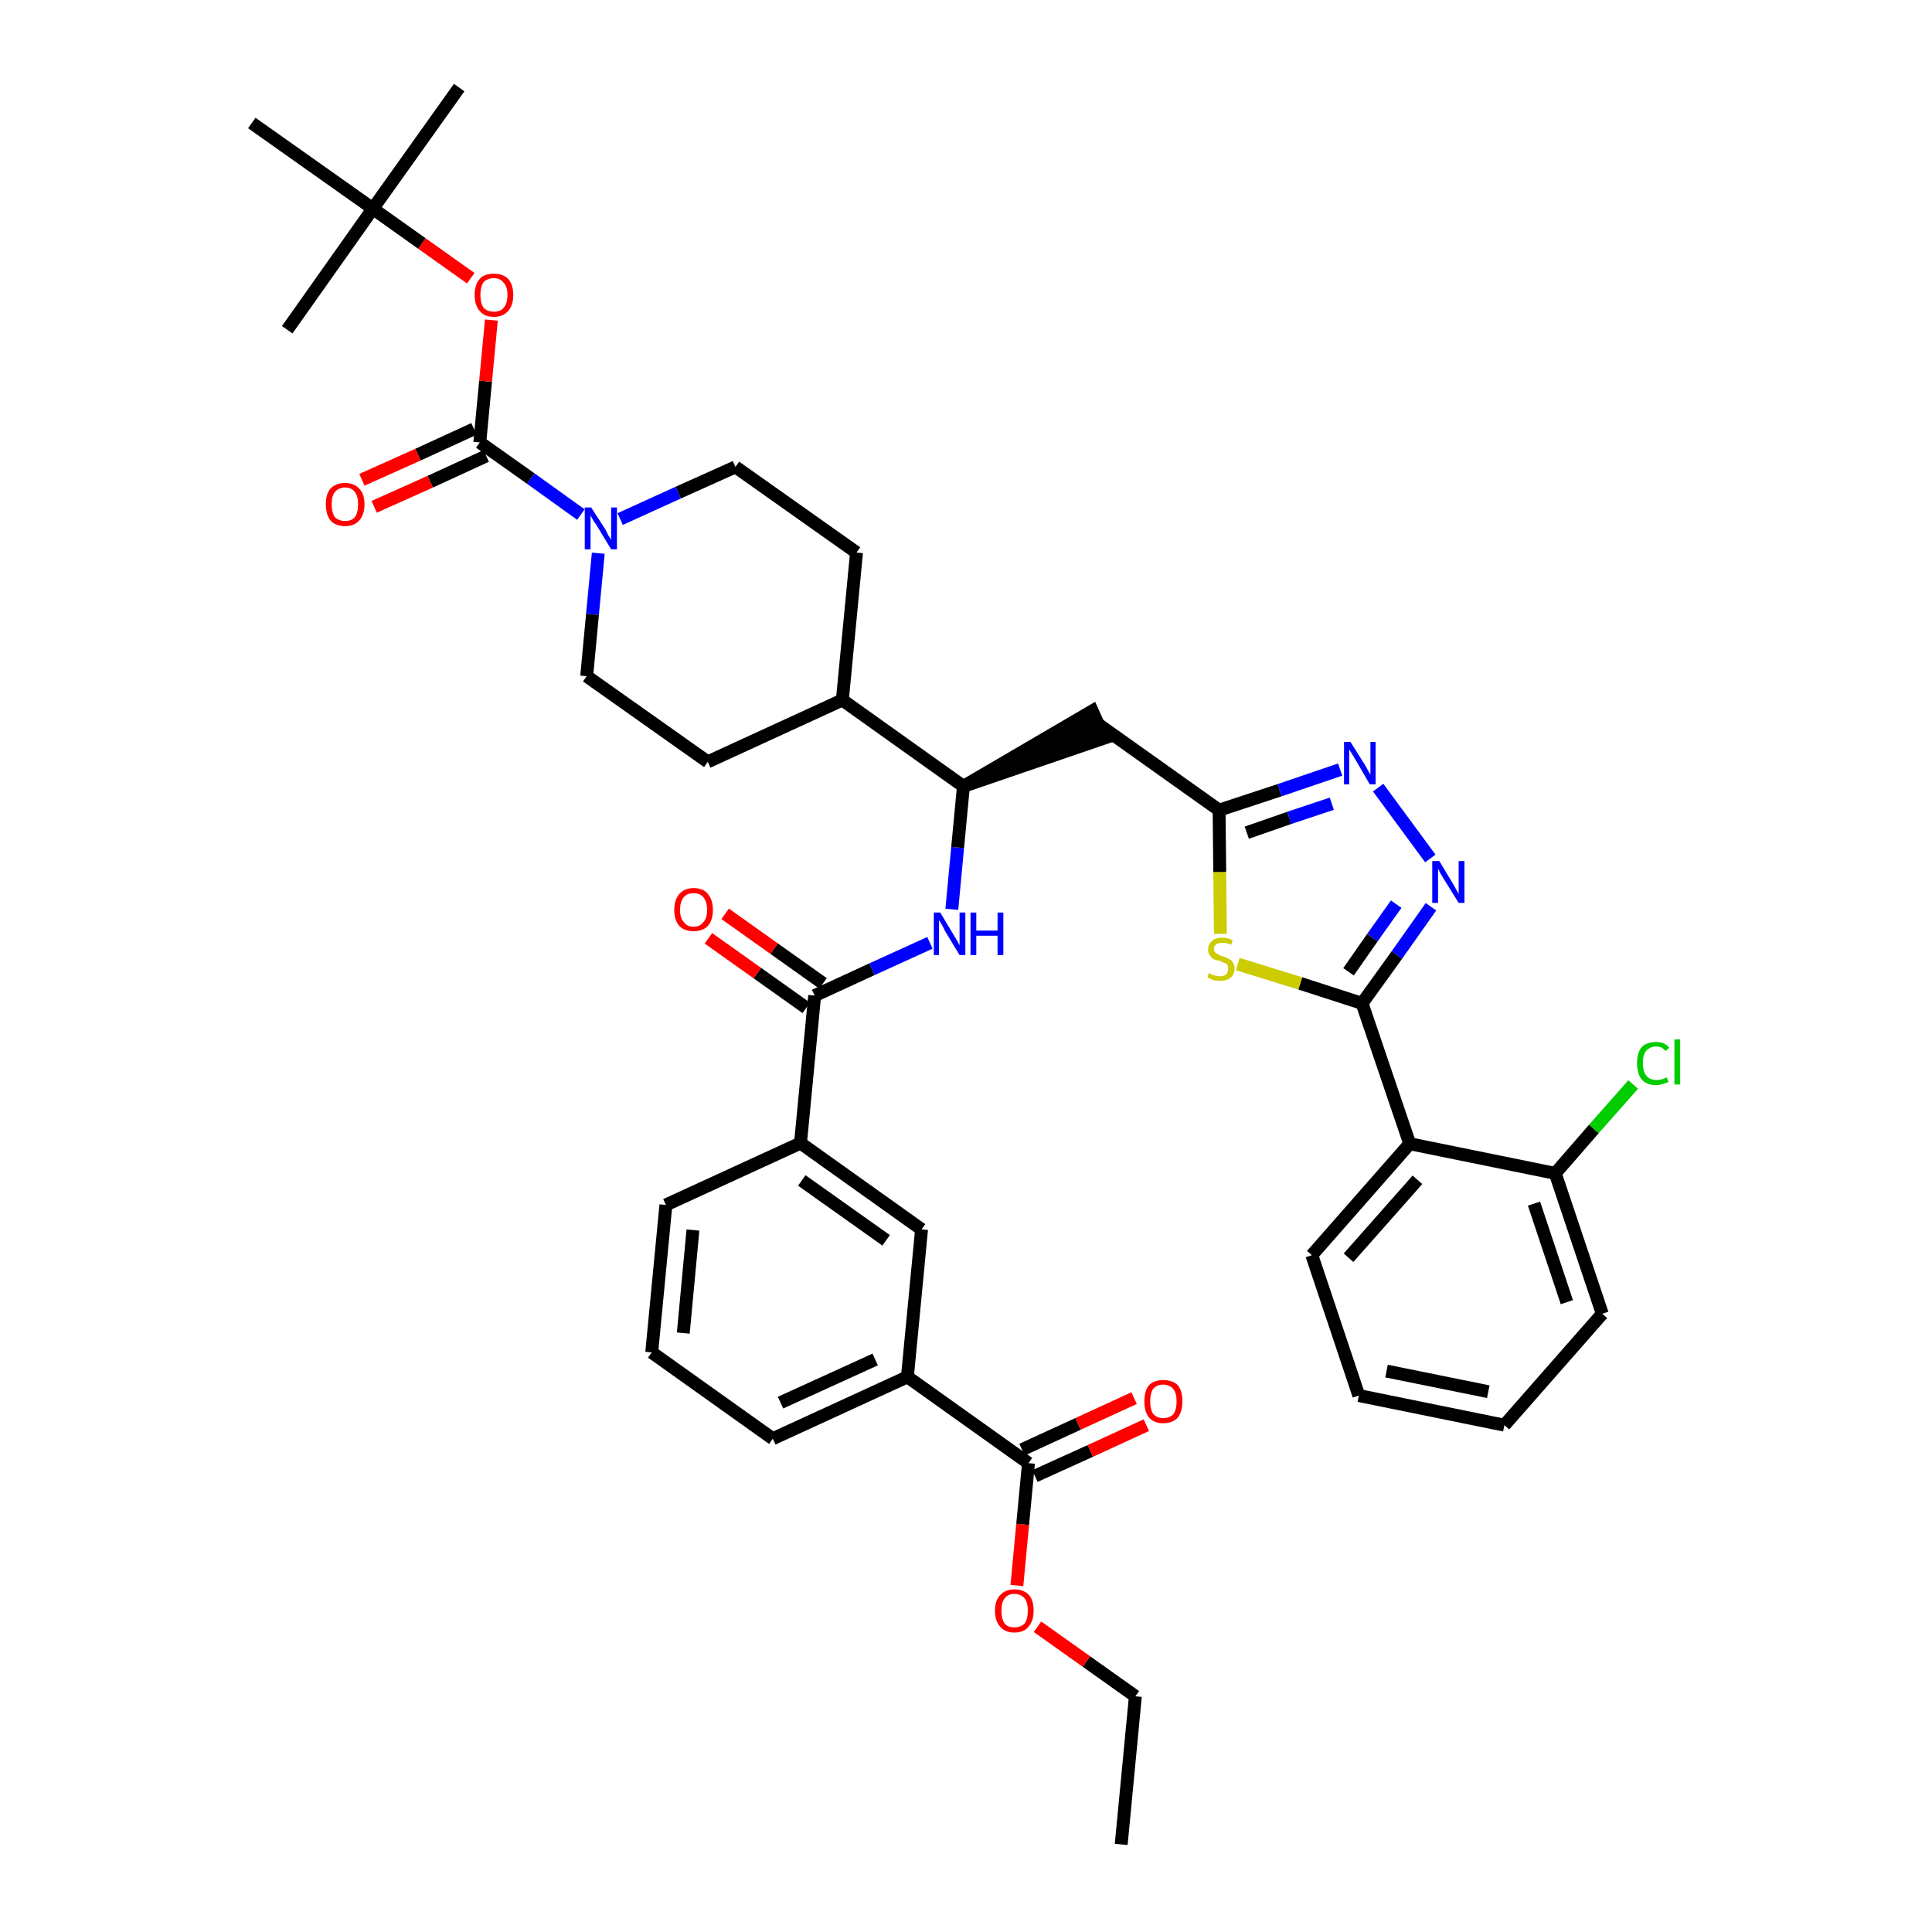 <?xml version='1.0' encoding='iso-8859-1'?>
<svg version='1.1' baseProfile='full'
              xmlns='http://www.w3.org/2000/svg'
                      xmlns:rdkit='http://www.rdkit.org/xml'
                      xmlns:xlink='http://www.w3.org/1999/xlink'
                  xml:space='preserve'
width='300px' height='300px' viewBox='0 0 300 300'>
<!-- END OF HEADER -->
<path class='bond-0 atom-0 atom-1' d='M 174.1,286.4 L 176.3,263.4' style='fill:none;fill-rule:evenodd;stroke:#000000;stroke-width:2.0px;stroke-linecap:butt;stroke-linejoin:miter;stroke-opacity:1' />
<path class='bond-1 atom-1 atom-2' d='M 176.3,263.4 L 168.7,258.0' style='fill:none;fill-rule:evenodd;stroke:#000000;stroke-width:2.0px;stroke-linecap:butt;stroke-linejoin:miter;stroke-opacity:1' />
<path class='bond-1 atom-1 atom-2' d='M 168.7,258.0 L 161.1,252.6' style='fill:none;fill-rule:evenodd;stroke:#FF0000;stroke-width:2.0px;stroke-linecap:butt;stroke-linejoin:miter;stroke-opacity:1' />
<path class='bond-2 atom-2 atom-3' d='M 157.9,246.2 L 158.8,236.7' style='fill:none;fill-rule:evenodd;stroke:#FF0000;stroke-width:2.0px;stroke-linecap:butt;stroke-linejoin:miter;stroke-opacity:1' />
<path class='bond-2 atom-2 atom-3' d='M 158.8,236.7 L 159.7,227.2' style='fill:none;fill-rule:evenodd;stroke:#000000;stroke-width:2.0px;stroke-linecap:butt;stroke-linejoin:miter;stroke-opacity:1' />
<path class='bond-3 atom-3 atom-4' d='M 160.7,229.2 L 169.3,225.3' style='fill:none;fill-rule:evenodd;stroke:#000000;stroke-width:2.0px;stroke-linecap:butt;stroke-linejoin:miter;stroke-opacity:1' />
<path class='bond-3 atom-3 atom-4' d='M 169.3,225.3 L 178.0,221.3' style='fill:none;fill-rule:evenodd;stroke:#FF0000;stroke-width:2.0px;stroke-linecap:butt;stroke-linejoin:miter;stroke-opacity:1' />
<path class='bond-3 atom-3 atom-4' d='M 158.7,225.1 L 167.4,221.1' style='fill:none;fill-rule:evenodd;stroke:#000000;stroke-width:2.0px;stroke-linecap:butt;stroke-linejoin:miter;stroke-opacity:1' />
<path class='bond-3 atom-3 atom-4' d='M 167.4,221.1 L 176.1,217.1' style='fill:none;fill-rule:evenodd;stroke:#FF0000;stroke-width:2.0px;stroke-linecap:butt;stroke-linejoin:miter;stroke-opacity:1' />
<path class='bond-4 atom-3 atom-5' d='M 159.7,227.2 L 140.9,213.8' style='fill:none;fill-rule:evenodd;stroke:#000000;stroke-width:2.0px;stroke-linecap:butt;stroke-linejoin:miter;stroke-opacity:1' />
<path class='bond-5 atom-5 atom-6' d='M 140.9,213.8 L 120.0,223.4' style='fill:none;fill-rule:evenodd;stroke:#000000;stroke-width:2.0px;stroke-linecap:butt;stroke-linejoin:miter;stroke-opacity:1' />
<path class='bond-5 atom-5 atom-6' d='M 135.9,211.1 L 121.2,217.8' style='fill:none;fill-rule:evenodd;stroke:#000000;stroke-width:2.0px;stroke-linecap:butt;stroke-linejoin:miter;stroke-opacity:1' />
<path class='bond-40 atom-40 atom-5' d='M 143.1,190.9 L 140.9,213.8' style='fill:none;fill-rule:evenodd;stroke:#000000;stroke-width:2.0px;stroke-linecap:butt;stroke-linejoin:miter;stroke-opacity:1' />
<path class='bond-6 atom-6 atom-7' d='M 120.0,223.4 L 101.2,210.0' style='fill:none;fill-rule:evenodd;stroke:#000000;stroke-width:2.0px;stroke-linecap:butt;stroke-linejoin:miter;stroke-opacity:1' />
<path class='bond-7 atom-7 atom-8' d='M 101.2,210.0 L 103.4,187.1' style='fill:none;fill-rule:evenodd;stroke:#000000;stroke-width:2.0px;stroke-linecap:butt;stroke-linejoin:miter;stroke-opacity:1' />
<path class='bond-7 atom-7 atom-8' d='M 106.1,207.0 L 107.6,191.0' style='fill:none;fill-rule:evenodd;stroke:#000000;stroke-width:2.0px;stroke-linecap:butt;stroke-linejoin:miter;stroke-opacity:1' />
<path class='bond-8 atom-8 atom-9' d='M 103.4,187.1 L 124.3,177.5' style='fill:none;fill-rule:evenodd;stroke:#000000;stroke-width:2.0px;stroke-linecap:butt;stroke-linejoin:miter;stroke-opacity:1' />
<path class='bond-9 atom-9 atom-10' d='M 124.3,177.5 L 126.5,154.6' style='fill:none;fill-rule:evenodd;stroke:#000000;stroke-width:2.0px;stroke-linecap:butt;stroke-linejoin:miter;stroke-opacity:1' />
<path class='bond-39 atom-9 atom-40' d='M 124.3,177.5 L 143.1,190.9' style='fill:none;fill-rule:evenodd;stroke:#000000;stroke-width:2.0px;stroke-linecap:butt;stroke-linejoin:miter;stroke-opacity:1' />
<path class='bond-39 atom-9 atom-40' d='M 124.5,183.3 L 137.6,192.6' style='fill:none;fill-rule:evenodd;stroke:#000000;stroke-width:2.0px;stroke-linecap:butt;stroke-linejoin:miter;stroke-opacity:1' />
<path class='bond-10 atom-10 atom-11' d='M 127.8,152.7 L 120.2,147.3' style='fill:none;fill-rule:evenodd;stroke:#000000;stroke-width:2.0px;stroke-linecap:butt;stroke-linejoin:miter;stroke-opacity:1' />
<path class='bond-10 atom-10 atom-11' d='M 120.2,147.3 L 112.6,141.9' style='fill:none;fill-rule:evenodd;stroke:#FF0000;stroke-width:2.0px;stroke-linecap:butt;stroke-linejoin:miter;stroke-opacity:1' />
<path class='bond-10 atom-10 atom-11' d='M 125.2,156.5 L 117.6,151.1' style='fill:none;fill-rule:evenodd;stroke:#000000;stroke-width:2.0px;stroke-linecap:butt;stroke-linejoin:miter;stroke-opacity:1' />
<path class='bond-10 atom-10 atom-11' d='M 117.6,151.1 L 110.0,145.7' style='fill:none;fill-rule:evenodd;stroke:#FF0000;stroke-width:2.0px;stroke-linecap:butt;stroke-linejoin:miter;stroke-opacity:1' />
<path class='bond-11 atom-10 atom-12' d='M 126.5,154.6 L 135.4,150.5' style='fill:none;fill-rule:evenodd;stroke:#000000;stroke-width:2.0px;stroke-linecap:butt;stroke-linejoin:miter;stroke-opacity:1' />
<path class='bond-11 atom-10 atom-12' d='M 135.4,150.5 L 144.4,146.4' style='fill:none;fill-rule:evenodd;stroke:#0000FF;stroke-width:2.0px;stroke-linecap:butt;stroke-linejoin:miter;stroke-opacity:1' />
<path class='bond-12 atom-12 atom-13' d='M 147.8,141.2 L 148.7,131.6' style='fill:none;fill-rule:evenodd;stroke:#0000FF;stroke-width:2.0px;stroke-linecap:butt;stroke-linejoin:miter;stroke-opacity:1' />
<path class='bond-12 atom-12 atom-13' d='M 148.7,131.6 L 149.6,122.1' style='fill:none;fill-rule:evenodd;stroke:#000000;stroke-width:2.0px;stroke-linecap:butt;stroke-linejoin:miter;stroke-opacity:1' />
<path class='bond-13 atom-13 atom-14' d='M 149.6,122.1 L 171.5,114.6 L 169.6,110.4 Z' style='fill:#000000;fill-rule:evenodd;fill-opacity:1;stroke:#000000;stroke-width:2.0px;stroke-linecap:butt;stroke-linejoin:miter;stroke-opacity:1;' />
<path class='bond-26 atom-13 atom-27' d='M 149.6,122.1 L 130.8,108.7' style='fill:none;fill-rule:evenodd;stroke:#000000;stroke-width:2.0px;stroke-linecap:butt;stroke-linejoin:miter;stroke-opacity:1' />
<path class='bond-14 atom-14 atom-15' d='M 170.6,112.5 L 189.3,125.8' style='fill:none;fill-rule:evenodd;stroke:#000000;stroke-width:2.0px;stroke-linecap:butt;stroke-linejoin:miter;stroke-opacity:1' />
<path class='bond-15 atom-15 atom-16' d='M 189.3,125.8 L 198.7,122.7' style='fill:none;fill-rule:evenodd;stroke:#000000;stroke-width:2.0px;stroke-linecap:butt;stroke-linejoin:miter;stroke-opacity:1' />
<path class='bond-15 atom-15 atom-16' d='M 198.7,122.7 L 208.1,119.5' style='fill:none;fill-rule:evenodd;stroke:#0000FF;stroke-width:2.0px;stroke-linecap:butt;stroke-linejoin:miter;stroke-opacity:1' />
<path class='bond-15 atom-15 atom-16' d='M 193.6,129.3 L 200.2,127.0' style='fill:none;fill-rule:evenodd;stroke:#000000;stroke-width:2.0px;stroke-linecap:butt;stroke-linejoin:miter;stroke-opacity:1' />
<path class='bond-15 atom-15 atom-16' d='M 200.2,127.0 L 206.8,124.8' style='fill:none;fill-rule:evenodd;stroke:#0000FF;stroke-width:2.0px;stroke-linecap:butt;stroke-linejoin:miter;stroke-opacity:1' />
<path class='bond-41 atom-26 atom-15' d='M 189.5,145.0 L 189.4,135.4' style='fill:none;fill-rule:evenodd;stroke:#CCCC00;stroke-width:2.0px;stroke-linecap:butt;stroke-linejoin:miter;stroke-opacity:1' />
<path class='bond-41 atom-26 atom-15' d='M 189.4,135.4 L 189.3,125.8' style='fill:none;fill-rule:evenodd;stroke:#000000;stroke-width:2.0px;stroke-linecap:butt;stroke-linejoin:miter;stroke-opacity:1' />
<path class='bond-16 atom-16 atom-17' d='M 214.0,122.3 L 222.1,133.3' style='fill:none;fill-rule:evenodd;stroke:#0000FF;stroke-width:2.0px;stroke-linecap:butt;stroke-linejoin:miter;stroke-opacity:1' />
<path class='bond-17 atom-17 atom-18' d='M 222.2,140.8 L 216.9,148.3' style='fill:none;fill-rule:evenodd;stroke:#0000FF;stroke-width:2.0px;stroke-linecap:butt;stroke-linejoin:miter;stroke-opacity:1' />
<path class='bond-17 atom-17 atom-18' d='M 216.9,148.3 L 211.5,155.8' style='fill:none;fill-rule:evenodd;stroke:#000000;stroke-width:2.0px;stroke-linecap:butt;stroke-linejoin:miter;stroke-opacity:1' />
<path class='bond-17 atom-17 atom-18' d='M 216.8,140.4 L 213.1,145.6' style='fill:none;fill-rule:evenodd;stroke:#0000FF;stroke-width:2.0px;stroke-linecap:butt;stroke-linejoin:miter;stroke-opacity:1' />
<path class='bond-17 atom-17 atom-18' d='M 213.1,145.6 L 209.4,150.9' style='fill:none;fill-rule:evenodd;stroke:#000000;stroke-width:2.0px;stroke-linecap:butt;stroke-linejoin:miter;stroke-opacity:1' />
<path class='bond-18 atom-18 atom-19' d='M 211.5,155.8 L 218.9,177.6' style='fill:none;fill-rule:evenodd;stroke:#000000;stroke-width:2.0px;stroke-linecap:butt;stroke-linejoin:miter;stroke-opacity:1' />
<path class='bond-25 atom-18 atom-26' d='M 211.5,155.8 L 201.9,152.7' style='fill:none;fill-rule:evenodd;stroke:#000000;stroke-width:2.0px;stroke-linecap:butt;stroke-linejoin:miter;stroke-opacity:1' />
<path class='bond-25 atom-18 atom-26' d='M 201.9,152.7 L 192.2,149.7' style='fill:none;fill-rule:evenodd;stroke:#CCCC00;stroke-width:2.0px;stroke-linecap:butt;stroke-linejoin:miter;stroke-opacity:1' />
<path class='bond-19 atom-19 atom-20' d='M 218.9,177.6 L 203.7,194.9' style='fill:none;fill-rule:evenodd;stroke:#000000;stroke-width:2.0px;stroke-linecap:butt;stroke-linejoin:miter;stroke-opacity:1' />
<path class='bond-19 atom-19 atom-20' d='M 220.1,183.2 L 209.4,195.3' style='fill:none;fill-rule:evenodd;stroke:#000000;stroke-width:2.0px;stroke-linecap:butt;stroke-linejoin:miter;stroke-opacity:1' />
<path class='bond-43 atom-24 atom-19' d='M 241.5,182.2 L 218.9,177.6' style='fill:none;fill-rule:evenodd;stroke:#000000;stroke-width:2.0px;stroke-linecap:butt;stroke-linejoin:miter;stroke-opacity:1' />
<path class='bond-20 atom-20 atom-21' d='M 203.7,194.9 L 211.0,216.7' style='fill:none;fill-rule:evenodd;stroke:#000000;stroke-width:2.0px;stroke-linecap:butt;stroke-linejoin:miter;stroke-opacity:1' />
<path class='bond-21 atom-21 atom-22' d='M 211.0,216.7 L 233.6,221.3' style='fill:none;fill-rule:evenodd;stroke:#000000;stroke-width:2.0px;stroke-linecap:butt;stroke-linejoin:miter;stroke-opacity:1' />
<path class='bond-21 atom-21 atom-22' d='M 215.3,212.9 L 231.1,216.1' style='fill:none;fill-rule:evenodd;stroke:#000000;stroke-width:2.0px;stroke-linecap:butt;stroke-linejoin:miter;stroke-opacity:1' />
<path class='bond-22 atom-22 atom-23' d='M 233.6,221.3 L 248.8,204.0' style='fill:none;fill-rule:evenodd;stroke:#000000;stroke-width:2.0px;stroke-linecap:butt;stroke-linejoin:miter;stroke-opacity:1' />
<path class='bond-23 atom-23 atom-24' d='M 248.8,204.0 L 241.5,182.2' style='fill:none;fill-rule:evenodd;stroke:#000000;stroke-width:2.0px;stroke-linecap:butt;stroke-linejoin:miter;stroke-opacity:1' />
<path class='bond-23 atom-23 atom-24' d='M 243.3,202.2 L 238.2,186.9' style='fill:none;fill-rule:evenodd;stroke:#000000;stroke-width:2.0px;stroke-linecap:butt;stroke-linejoin:miter;stroke-opacity:1' />
<path class='bond-24 atom-24 atom-25' d='M 241.5,182.2 L 247.5,175.3' style='fill:none;fill-rule:evenodd;stroke:#000000;stroke-width:2.0px;stroke-linecap:butt;stroke-linejoin:miter;stroke-opacity:1' />
<path class='bond-24 atom-24 atom-25' d='M 247.5,175.3 L 253.6,168.4' style='fill:none;fill-rule:evenodd;stroke:#00CC00;stroke-width:2.0px;stroke-linecap:butt;stroke-linejoin:miter;stroke-opacity:1' />
<path class='bond-27 atom-27 atom-28' d='M 130.8,108.7 L 133.0,85.8' style='fill:none;fill-rule:evenodd;stroke:#000000;stroke-width:2.0px;stroke-linecap:butt;stroke-linejoin:miter;stroke-opacity:1' />
<path class='bond-42 atom-39 atom-27' d='M 109.9,118.3 L 130.8,108.7' style='fill:none;fill-rule:evenodd;stroke:#000000;stroke-width:2.0px;stroke-linecap:butt;stroke-linejoin:miter;stroke-opacity:1' />
<path class='bond-28 atom-28 atom-29' d='M 133.0,85.8 L 114.2,72.5' style='fill:none;fill-rule:evenodd;stroke:#000000;stroke-width:2.0px;stroke-linecap:butt;stroke-linejoin:miter;stroke-opacity:1' />
<path class='bond-29 atom-29 atom-30' d='M 114.2,72.5 L 105.3,76.5' style='fill:none;fill-rule:evenodd;stroke:#000000;stroke-width:2.0px;stroke-linecap:butt;stroke-linejoin:miter;stroke-opacity:1' />
<path class='bond-29 atom-29 atom-30' d='M 105.3,76.5 L 96.3,80.6' style='fill:none;fill-rule:evenodd;stroke:#0000FF;stroke-width:2.0px;stroke-linecap:butt;stroke-linejoin:miter;stroke-opacity:1' />
<path class='bond-30 atom-30 atom-31' d='M 90.2,79.9 L 82.4,74.3' style='fill:none;fill-rule:evenodd;stroke:#0000FF;stroke-width:2.0px;stroke-linecap:butt;stroke-linejoin:miter;stroke-opacity:1' />
<path class='bond-30 atom-30 atom-31' d='M 82.4,74.3 L 74.5,68.7' style='fill:none;fill-rule:evenodd;stroke:#000000;stroke-width:2.0px;stroke-linecap:butt;stroke-linejoin:miter;stroke-opacity:1' />
<path class='bond-37 atom-30 atom-38' d='M 92.9,85.9 L 92.0,95.4' style='fill:none;fill-rule:evenodd;stroke:#0000FF;stroke-width:2.0px;stroke-linecap:butt;stroke-linejoin:miter;stroke-opacity:1' />
<path class='bond-37 atom-30 atom-38' d='M 92.0,95.4 L 91.1,105.0' style='fill:none;fill-rule:evenodd;stroke:#000000;stroke-width:2.0px;stroke-linecap:butt;stroke-linejoin:miter;stroke-opacity:1' />
<path class='bond-31 atom-31 atom-32' d='M 73.6,66.6 L 64.9,70.6' style='fill:none;fill-rule:evenodd;stroke:#000000;stroke-width:2.0px;stroke-linecap:butt;stroke-linejoin:miter;stroke-opacity:1' />
<path class='bond-31 atom-31 atom-32' d='M 64.9,70.6 L 56.2,74.5' style='fill:none;fill-rule:evenodd;stroke:#FF0000;stroke-width:2.0px;stroke-linecap:butt;stroke-linejoin:miter;stroke-opacity:1' />
<path class='bond-31 atom-31 atom-32' d='M 75.5,70.8 L 66.8,74.8' style='fill:none;fill-rule:evenodd;stroke:#000000;stroke-width:2.0px;stroke-linecap:butt;stroke-linejoin:miter;stroke-opacity:1' />
<path class='bond-31 atom-31 atom-32' d='M 66.8,74.8 L 58.1,78.7' style='fill:none;fill-rule:evenodd;stroke:#FF0000;stroke-width:2.0px;stroke-linecap:butt;stroke-linejoin:miter;stroke-opacity:1' />
<path class='bond-32 atom-31 atom-33' d='M 74.5,68.7 L 75.4,59.2' style='fill:none;fill-rule:evenodd;stroke:#000000;stroke-width:2.0px;stroke-linecap:butt;stroke-linejoin:miter;stroke-opacity:1' />
<path class='bond-32 atom-31 atom-33' d='M 75.4,59.2 L 76.3,49.7' style='fill:none;fill-rule:evenodd;stroke:#FF0000;stroke-width:2.0px;stroke-linecap:butt;stroke-linejoin:miter;stroke-opacity:1' />
<path class='bond-33 atom-33 atom-34' d='M 73.1,43.2 L 65.5,37.8' style='fill:none;fill-rule:evenodd;stroke:#FF0000;stroke-width:2.0px;stroke-linecap:butt;stroke-linejoin:miter;stroke-opacity:1' />
<path class='bond-33 atom-33 atom-34' d='M 65.5,37.8 L 57.9,32.4' style='fill:none;fill-rule:evenodd;stroke:#000000;stroke-width:2.0px;stroke-linecap:butt;stroke-linejoin:miter;stroke-opacity:1' />
<path class='bond-34 atom-34 atom-35' d='M 57.9,32.4 L 71.3,13.6' style='fill:none;fill-rule:evenodd;stroke:#000000;stroke-width:2.0px;stroke-linecap:butt;stroke-linejoin:miter;stroke-opacity:1' />
<path class='bond-35 atom-34 atom-36' d='M 57.9,32.4 L 44.6,51.2' style='fill:none;fill-rule:evenodd;stroke:#000000;stroke-width:2.0px;stroke-linecap:butt;stroke-linejoin:miter;stroke-opacity:1' />
<path class='bond-36 atom-34 atom-37' d='M 57.9,32.4 L 39.1,19.1' style='fill:none;fill-rule:evenodd;stroke:#000000;stroke-width:2.0px;stroke-linecap:butt;stroke-linejoin:miter;stroke-opacity:1' />
<path class='bond-38 atom-38 atom-39' d='M 91.1,105.0 L 109.9,118.3' style='fill:none;fill-rule:evenodd;stroke:#000000;stroke-width:2.0px;stroke-linecap:butt;stroke-linejoin:miter;stroke-opacity:1' />
<path  class='atom-2' d='M 154.5 250.1
Q 154.5 248.5, 155.3 247.7
Q 156.1 246.8, 157.5 246.8
Q 159.0 246.8, 159.8 247.7
Q 160.5 248.5, 160.5 250.1
Q 160.5 251.7, 159.7 252.6
Q 159.0 253.5, 157.5 253.5
Q 156.1 253.5, 155.3 252.6
Q 154.5 251.7, 154.5 250.1
M 157.5 252.7
Q 158.5 252.7, 159.1 252.1
Q 159.6 251.4, 159.6 250.1
Q 159.6 248.8, 159.1 248.2
Q 158.5 247.5, 157.5 247.5
Q 156.5 247.5, 156.0 248.2
Q 155.5 248.8, 155.5 250.1
Q 155.5 251.4, 156.0 252.1
Q 156.5 252.7, 157.5 252.7
' fill='#FF0000'/>
<path  class='atom-4' d='M 177.7 217.6
Q 177.7 216.0, 178.4 215.1
Q 179.2 214.3, 180.6 214.3
Q 182.1 214.3, 182.9 215.1
Q 183.6 216.0, 183.6 217.6
Q 183.6 219.2, 182.9 220.1
Q 182.1 221.0, 180.6 221.0
Q 179.2 221.0, 178.4 220.1
Q 177.7 219.2, 177.7 217.6
M 180.6 220.2
Q 181.6 220.2, 182.2 219.6
Q 182.7 218.9, 182.7 217.6
Q 182.7 216.3, 182.2 215.7
Q 181.6 215.0, 180.6 215.0
Q 179.7 215.0, 179.1 215.6
Q 178.6 216.3, 178.6 217.6
Q 178.6 218.9, 179.1 219.6
Q 179.7 220.2, 180.6 220.2
' fill='#FF0000'/>
<path  class='atom-11' d='M 104.7 141.3
Q 104.7 139.7, 105.5 138.8
Q 106.3 137.9, 107.7 137.9
Q 109.2 137.9, 109.9 138.8
Q 110.7 139.7, 110.7 141.3
Q 110.7 142.9, 109.9 143.8
Q 109.1 144.6, 107.7 144.6
Q 106.3 144.6, 105.5 143.8
Q 104.7 142.9, 104.7 141.3
M 107.7 143.9
Q 108.7 143.9, 109.2 143.2
Q 109.8 142.6, 109.8 141.3
Q 109.8 140.0, 109.2 139.3
Q 108.7 138.7, 107.7 138.7
Q 106.7 138.7, 106.2 139.3
Q 105.6 140.0, 105.6 141.3
Q 105.6 142.6, 106.2 143.2
Q 106.7 143.9, 107.7 143.9
' fill='#FF0000'/>
<path  class='atom-12' d='M 146.0 141.7
L 148.1 145.2
Q 148.3 145.5, 148.7 146.2
Q 149.0 146.8, 149.0 146.8
L 149.0 141.7
L 149.9 141.7
L 149.9 148.3
L 149.0 148.3
L 146.7 144.5
Q 146.5 144.0, 146.2 143.5
Q 145.9 143.0, 145.8 142.9
L 145.8 148.3
L 145.0 148.3
L 145.0 141.7
L 146.0 141.7
' fill='#0000FF'/>
<path  class='atom-12' d='M 150.7 141.7
L 151.6 141.7
L 151.6 144.5
L 154.9 144.5
L 154.9 141.7
L 155.8 141.7
L 155.8 148.3
L 154.9 148.3
L 154.9 145.3
L 151.6 145.3
L 151.6 148.3
L 150.7 148.3
L 150.7 141.7
' fill='#0000FF'/>
<path  class='atom-16' d='M 209.7 115.2
L 211.9 118.7
Q 212.1 119.0, 212.4 119.6
Q 212.8 120.3, 212.8 120.3
L 212.8 115.2
L 213.6 115.2
L 213.6 121.8
L 212.7 121.8
L 210.5 118.0
Q 210.2 117.5, 209.9 117.0
Q 209.6 116.5, 209.5 116.4
L 209.5 121.8
L 208.7 121.8
L 208.7 115.2
L 209.7 115.2
' fill='#0000FF'/>
<path  class='atom-17' d='M 223.5 133.7
L 225.6 137.2
Q 225.8 137.5, 226.1 138.1
Q 226.5 138.8, 226.5 138.8
L 226.5 133.7
L 227.4 133.7
L 227.4 140.2
L 226.5 140.2
L 224.2 136.5
Q 223.9 136.0, 223.6 135.5
Q 223.4 135.0, 223.3 134.9
L 223.3 140.2
L 222.4 140.2
L 222.4 133.7
L 223.5 133.7
' fill='#0000FF'/>
<path  class='atom-25' d='M 254.2 165.1
Q 254.2 163.5, 254.9 162.6
Q 255.7 161.8, 257.2 161.8
Q 258.5 161.8, 259.2 162.7
L 258.6 163.2
Q 258.1 162.5, 257.2 162.5
Q 256.2 162.5, 255.6 163.2
Q 255.1 163.8, 255.1 165.1
Q 255.1 166.4, 255.7 167.1
Q 256.2 167.7, 257.3 167.7
Q 258.0 167.7, 258.8 167.3
L 259.1 168.0
Q 258.7 168.2, 258.2 168.3
Q 257.7 168.5, 257.1 168.5
Q 255.7 168.5, 254.9 167.6
Q 254.2 166.7, 254.2 165.1
' fill='#00CC00'/>
<path  class='atom-25' d='M 260.0 161.4
L 260.9 161.4
L 260.9 168.4
L 260.0 168.4
L 260.0 161.4
' fill='#00CC00'/>
<path  class='atom-26' d='M 187.7 151.1
Q 187.8 151.1, 188.1 151.3
Q 188.4 151.4, 188.7 151.5
Q 189.1 151.6, 189.4 151.6
Q 190.0 151.6, 190.4 151.3
Q 190.7 151.0, 190.7 150.4
Q 190.7 150.1, 190.6 149.8
Q 190.4 149.6, 190.1 149.5
Q 189.8 149.4, 189.4 149.2
Q 188.8 149.1, 188.4 148.9
Q 188.1 148.7, 187.9 148.4
Q 187.6 148.0, 187.6 147.5
Q 187.6 146.6, 188.2 146.1
Q 188.7 145.6, 189.8 145.6
Q 190.6 145.6, 191.4 146.0
L 191.2 146.7
Q 190.5 146.4, 189.9 146.4
Q 189.2 146.4, 188.9 146.6
Q 188.5 146.9, 188.5 147.3
Q 188.5 147.7, 188.7 147.9
Q 188.9 148.1, 189.2 148.2
Q 189.4 148.4, 189.9 148.5
Q 190.5 148.7, 190.8 148.9
Q 191.2 149.0, 191.4 149.4
Q 191.7 149.8, 191.7 150.4
Q 191.7 151.3, 191.1 151.8
Q 190.5 152.3, 189.4 152.3
Q 188.9 152.3, 188.4 152.2
Q 188.0 152.0, 187.5 151.8
L 187.7 151.1
' fill='#CCCC00'/>
<path  class='atom-30' d='M 91.8 78.8
L 94.0 82.2
Q 94.2 82.6, 94.5 83.2
Q 94.9 83.8, 94.9 83.8
L 94.9 78.8
L 95.8 78.8
L 95.8 85.3
L 94.9 85.3
L 92.6 81.5
Q 92.3 81.1, 92.0 80.6
Q 91.7 80.1, 91.7 79.9
L 91.7 85.3
L 90.8 85.3
L 90.8 78.8
L 91.8 78.8
' fill='#0000FF'/>
<path  class='atom-32' d='M 50.6 78.3
Q 50.6 76.7, 51.3 75.9
Q 52.1 75.0, 53.6 75.0
Q 55.0 75.0, 55.8 75.9
Q 56.6 76.7, 56.6 78.3
Q 56.6 79.9, 55.8 80.8
Q 55.0 81.7, 53.6 81.7
Q 52.1 81.7, 51.3 80.8
Q 50.6 79.9, 50.6 78.3
M 53.6 80.9
Q 54.6 80.9, 55.1 80.3
Q 55.6 79.6, 55.6 78.3
Q 55.6 77.0, 55.1 76.4
Q 54.6 75.7, 53.6 75.7
Q 52.6 75.7, 52.0 76.4
Q 51.5 77.0, 51.5 78.3
Q 51.5 79.6, 52.0 80.3
Q 52.6 80.9, 53.6 80.9
' fill='#FF0000'/>
<path  class='atom-33' d='M 73.7 45.8
Q 73.7 44.2, 74.5 43.3
Q 75.2 42.5, 76.7 42.5
Q 78.1 42.5, 78.9 43.3
Q 79.7 44.2, 79.7 45.8
Q 79.7 47.4, 78.9 48.3
Q 78.1 49.2, 76.7 49.2
Q 75.2 49.2, 74.5 48.3
Q 73.7 47.4, 73.7 45.8
M 76.7 48.4
Q 77.7 48.4, 78.2 47.8
Q 78.8 47.1, 78.8 45.8
Q 78.8 44.5, 78.2 43.9
Q 77.7 43.2, 76.7 43.2
Q 75.7 43.2, 75.1 43.8
Q 74.6 44.5, 74.6 45.8
Q 74.6 47.1, 75.1 47.8
Q 75.7 48.4, 76.7 48.4
' fill='#FF0000'/>
</svg>
